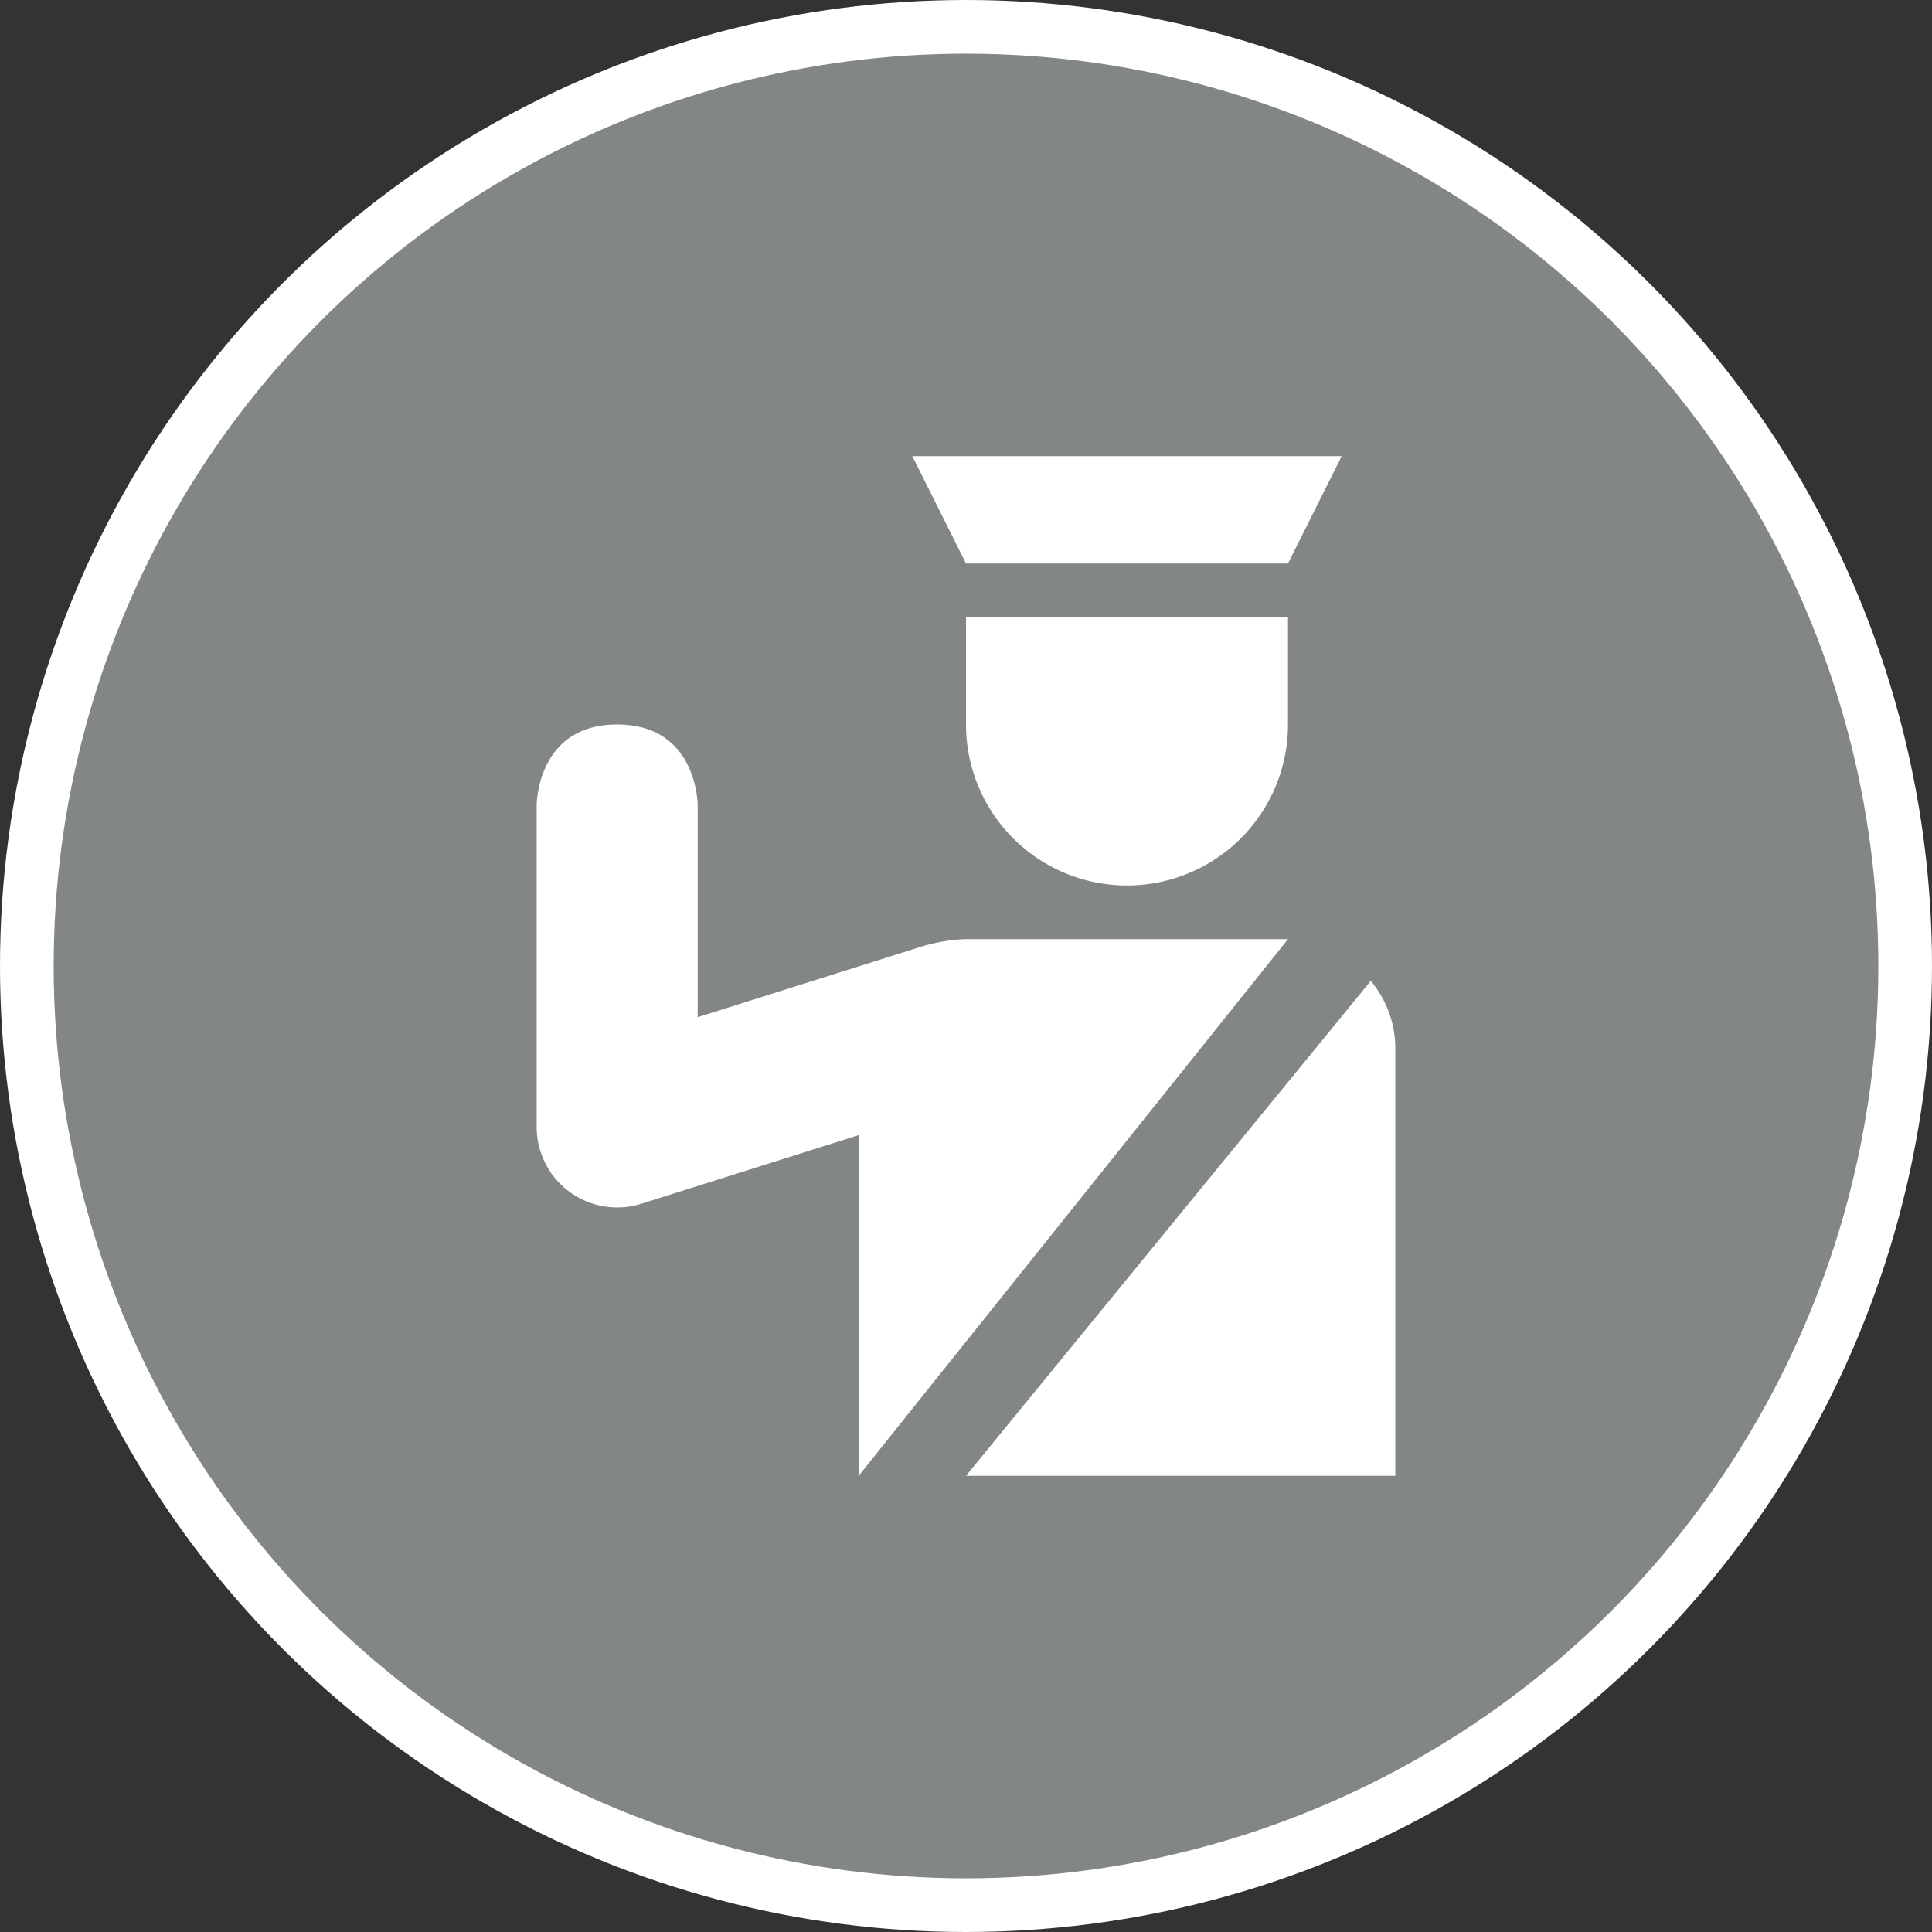 <svg xmlns="http://www.w3.org/2000/svg" viewBox="0 0 18 18" width="21" height="21">
  <rect x="0" y="0" width="18" height="18" fill="#333333" stroke="none"/>
  <circle fill="#828686" stroke="#FFF" stroke-width=".5" stroke-miterlimit="10" cx="9" cy="9" r="8.75" />
  <path
    d="M8.5 4.25l.5 1h3l.5-1zm.5 1.5v1a1.5 1.5 0 003 0v-1zm-3.25 1C5 6.75 5 7.5 5 7.5v3a.75.75 0 00.975.715L8 10.576v3.174l4-5H9s-.195 0-.424.072L6.5 9.477V7.5s0-.75-.75-.75zm7.021 2.389L9 13.75h4v-4a.98.98 0 00-.229-.611z"
    fill="#fff" />
</svg>